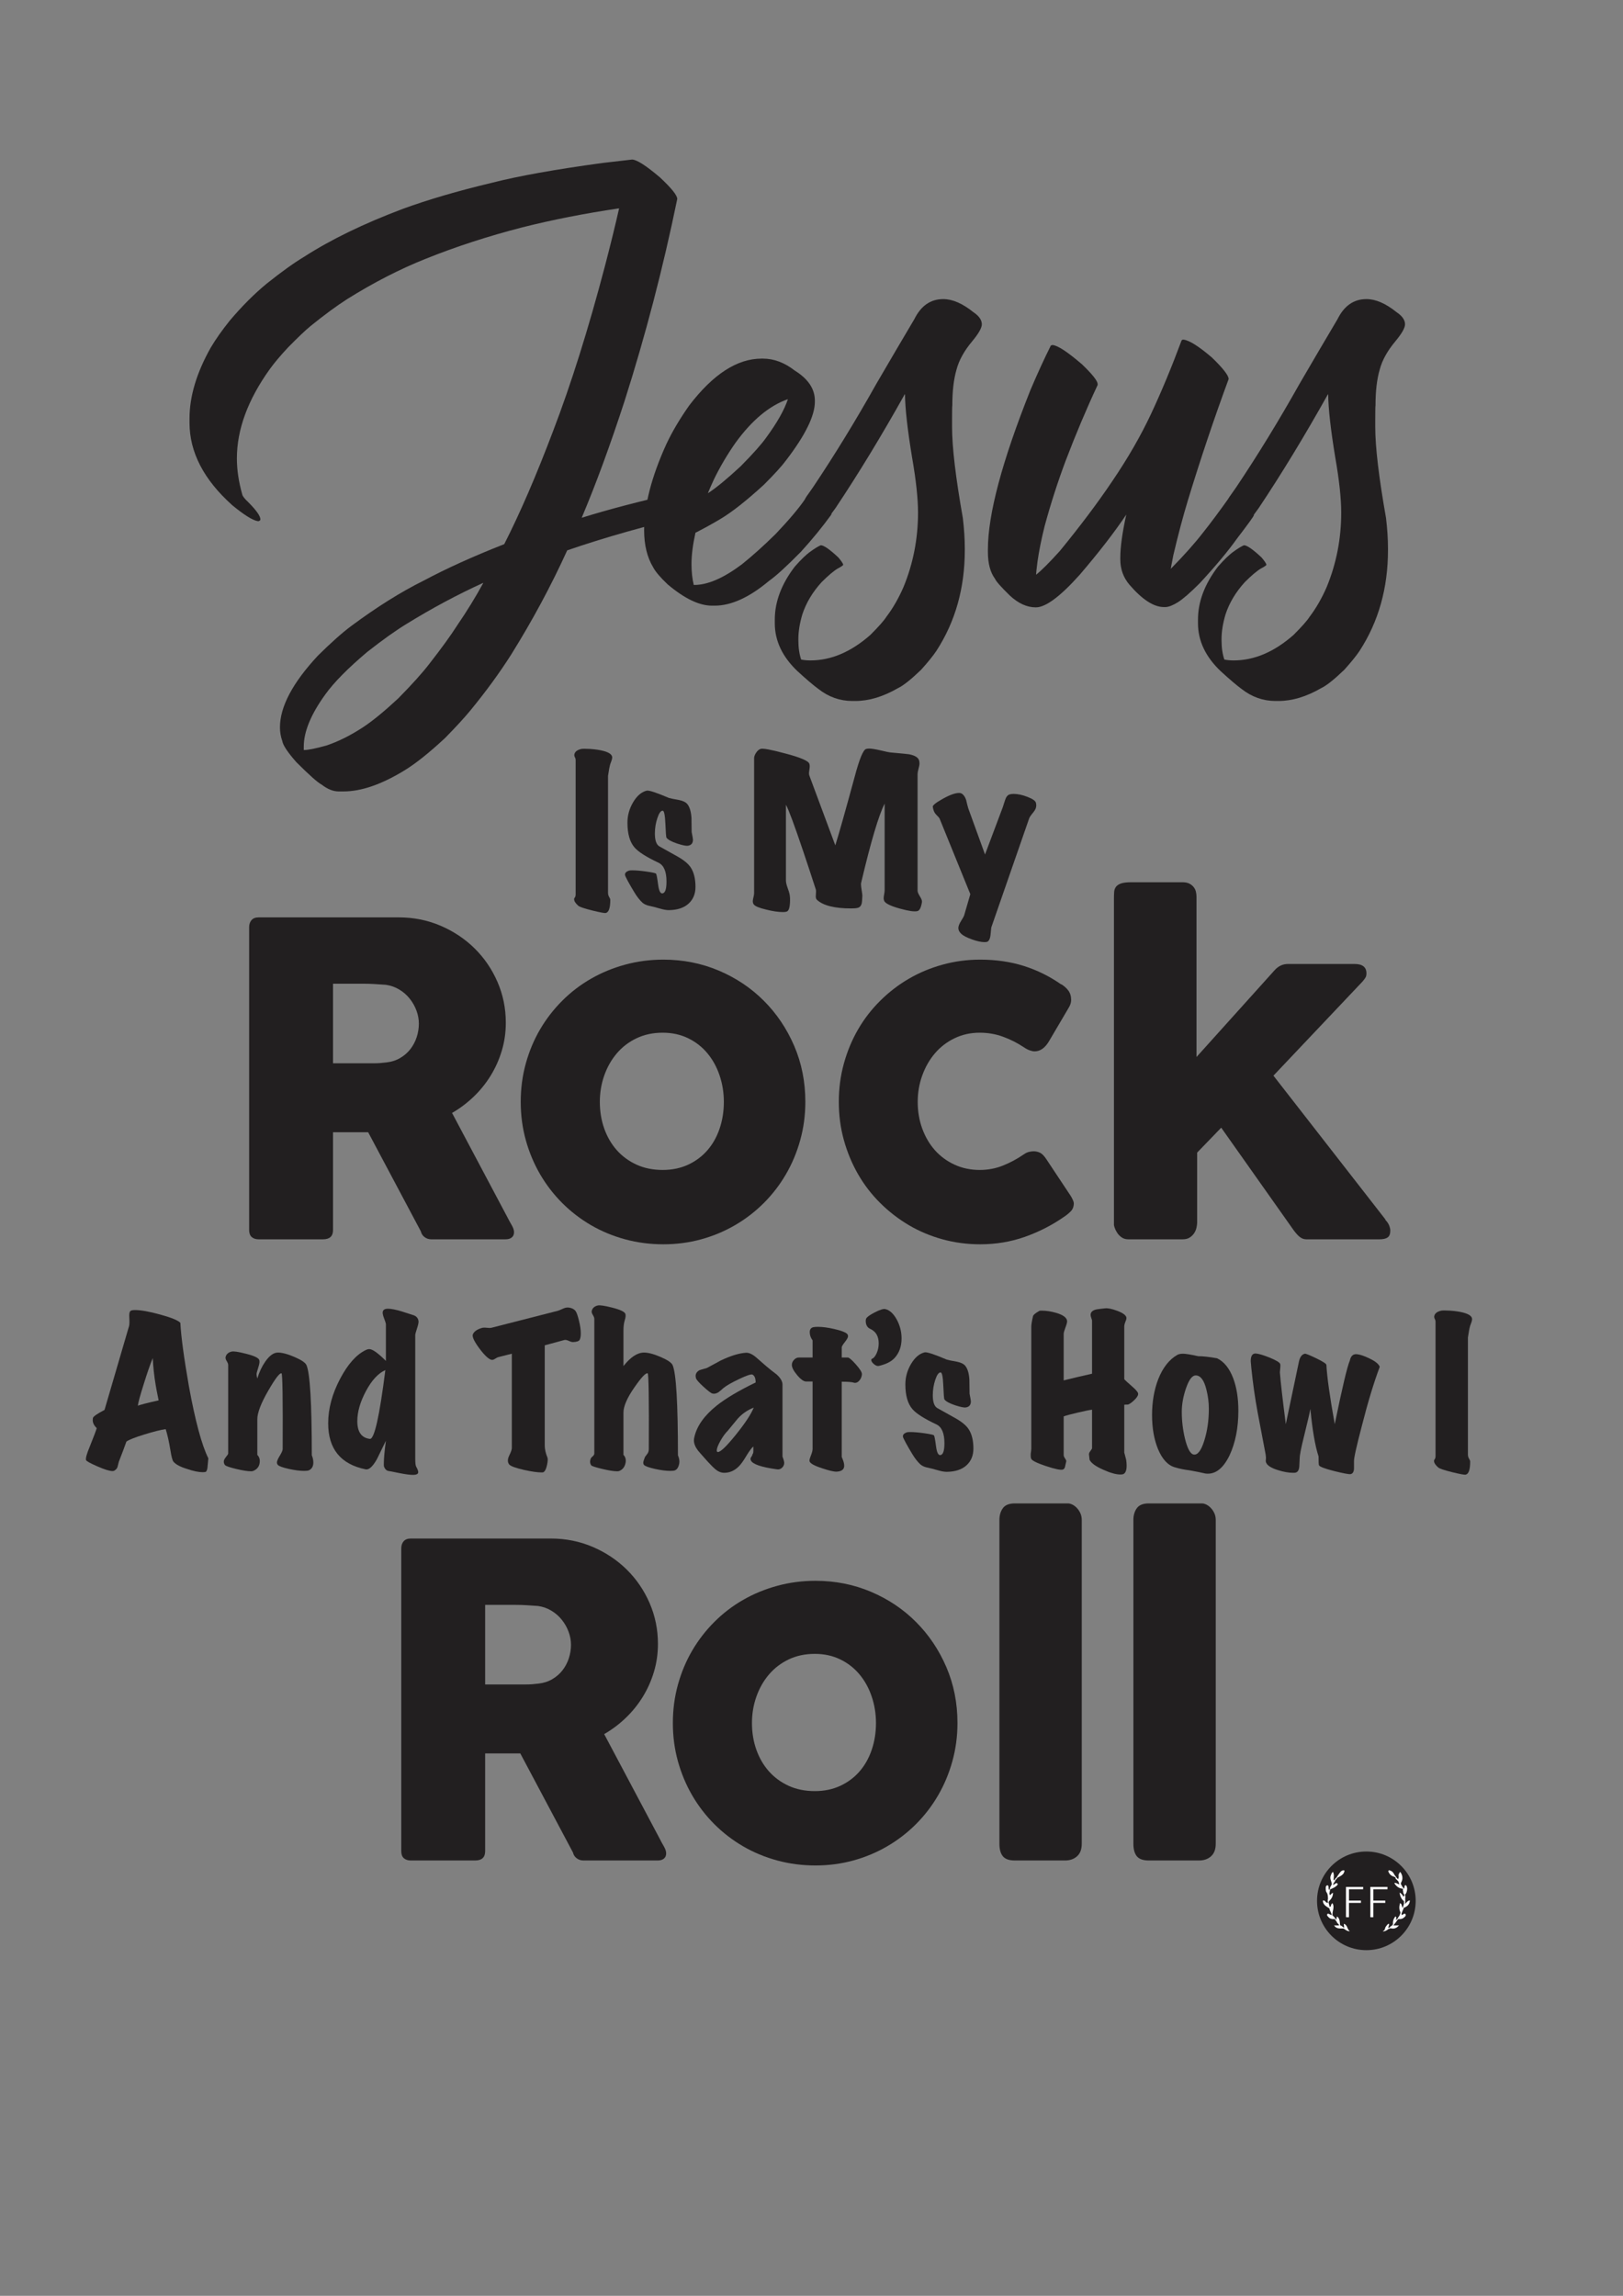 <?xml version="1.0" encoding="UTF-8"?>
<svg xmlns="http://www.w3.org/2000/svg" xmlns:xlink="http://www.w3.org/1999/xlink" width="595.276pt" height="841.89pt" viewBox="0 0 595.276 841.89" version="1.1">
<rect x="0" y="0" width="595.276" height="841.89" fill="#808080" stroke="none"/>
<defs>
<g>
<symbol overflow="visible" id="glyph0-0">
<path style="stroke:none;" d="M 10.406 0 L 10.406 -149.141 L 96.094 -149.141 L 96.094 0 Z M 15.594 -5.203 L 90.906 -5.203 L 90.906 -143.938 L 15.594 -143.938 Z M 33.797 -119.391 C 35.949 -121.336 37.961 -122.832 39.828 -123.875 C 43.504 -125.945 47.391 -126.984 51.484 -126.984 C 57.855 -126.984 62.988 -125.336 66.875 -122.047 C 70.758 -118.754 72.703 -114.332 72.703 -108.781 C 72.703 -105.383 71.902 -101.965 70.312 -98.531 C 68.719 -95.102 65.699 -90.617 61.266 -85.078 C 56.891 -79.523 53.449 -74.945 50.953 -71.344 C 48.461 -67.738 47.219 -64.305 47.219 -61.047 C 47.219 -58.41 48.051 -53.801 49.719 -47.219 L 46.391 -47.219 C 43.961 -53.945 42.75 -59.078 42.75 -62.609 C 42.75 -67.879 45.57 -75.438 51.219 -85.281 C 56.871 -95.121 59.703 -102.648 59.703 -107.859 C 59.703 -111.805 58.555 -114.922 56.266 -117.203 C 53.973 -119.492 50.816 -120.641 46.797 -120.641 C 44.16 -120.641 41.77 -120.051 39.625 -118.875 C 37.82 -117.832 35.879 -116.445 33.797 -114.719 Z M 40.453 -34.734 L 46.391 -40.766 C 47.148 -41.461 47.844 -41.812 48.469 -41.812 C 49.152 -41.812 49.914 -41.43 50.75 -40.672 L 56.578 -34.422 C 57.199 -33.66 57.516 -32.965 57.516 -32.344 C 57.516 -31.582 57.164 -30.82 56.469 -30.062 L 50.656 -23.609 C 49.676 -22.641 48.945 -22.156 48.469 -22.156 C 47.707 -22.156 47.012 -22.5 46.391 -23.188 L 40.047 -30.578 C 39.555 -31.199 39.312 -31.828 39.312 -32.453 C 39.312 -33.137 39.691 -33.898 40.453 -34.734 Z M 40.453 -34.734 "/>
</symbol>
<symbol overflow="visible" id="glyph0-1">
<path style="stroke:none;" d="M 162.344 -163.594 C 164.082 -163.531 167.484 -161.348 172.547 -157.047 C 176.773 -153.098 178.891 -150.461 178.891 -149.141 C 173.691 -123.836 167.242 -99.117 159.547 -74.984 C 154.273 -58.766 149.039 -44.512 143.844 -32.234 C 154.164 -35.43 165.742 -38.453 178.578 -41.297 C 180.242 -41.086 182.633 -39.316 185.75 -35.984 C 186.508 -35.086 186.891 -34.43 186.891 -34.016 C 186.891 -33.805 186.336 -33.629 185.234 -33.484 C 167.754 -29.398 152.184 -24.996 138.531 -20.281 C 132.633 -7.312 125.77 5.445 117.938 18 C 113.707 24.652 108.746 31.445 103.062 38.375 C 100.781 41.145 97.66 44.539 93.703 48.562 C 87.879 53.977 82.918 57.93 78.828 60.422 C 70.441 65.555 62.988 68.125 56.469 68.125 L 54.703 68.125 C 52.691 68.125 50.613 67.289 48.469 65.625 C 47.008 64.863 43.918 62.121 39.203 57.406 C 36.016 53.801 34.285 51.199 34.016 49.609 C 33.453 48.016 33.172 46.352 33.172 44.625 C 33.172 37.062 37.816 28.289 47.109 18.312 C 51.961 13.52 56.02 9.91 59.281 7.484 C 68.707 0.484 77.617 -5.094 86.016 -9.25 C 94.191 -13.621 104 -18.062 115.438 -22.562 C 121.195 -33.863 127.16 -47.664 133.328 -63.969 C 139.918 -81.152 146.266 -101.332 152.359 -124.5 C 154.441 -132.465 156.176 -139.535 157.562 -145.703 C 144.945 -143.836 133.121 -141.512 122.094 -138.734 C 109.477 -135.484 97.66 -131.637 86.641 -127.203 C 77.203 -123.453 67.598 -118.523 57.828 -112.422 C 53.941 -109.93 49.465 -106.637 44.406 -102.547 C 42.539 -101.023 39.77 -98.387 36.094 -94.641 C 33.312 -91.66 31.09 -89.023 29.438 -86.734 C 21.395 -75.504 17.375 -64.586 17.375 -53.984 C 17.375 -49.816 18.031 -45.41 19.344 -40.766 C 19.477 -40.141 20.207 -39.207 21.531 -37.969 C 24.508 -34.977 26 -32.863 26 -31.625 C 26 -31.344 25.789 -31.133 25.375 -31 L 24.969 -31 C 23.094 -31.34 20.004 -33.281 15.703 -36.812 C 5.234 -46.176 0 -56.266 0 -67.078 L 0 -68.641 C 0 -76.754 2.598 -85.422 7.797 -94.641 C 9.598 -97.691 11.922 -100.988 14.766 -104.531 C 19.273 -109.863 23.816 -114.406 28.391 -118.156 C 33.867 -122.52 38.41 -125.773 42.016 -127.922 C 51.793 -134.23 63.863 -140.094 78.219 -145.5 C 87.496 -148.895 98.383 -152.082 110.875 -155.062 C 120.645 -157.559 134.195 -159.988 151.531 -162.344 C 154.027 -162.621 157.633 -163.039 162.344 -163.594 Z M 41.906 51.688 C 41.906 52.027 41.906 52.445 41.906 52.938 L 42.016 52.938 C 43.543 52.938 46.285 52.383 50.234 51.281 C 54.598 49.82 59.102 47.566 63.75 44.516 C 67.215 42.223 71.484 38.723 76.547 34.016 C 81.605 28.879 85.391 24.68 87.891 21.422 C 92.387 15.672 95.852 10.887 98.281 7.078 C 101.746 2.016 104.906 -3.117 107.75 -8.328 L 107.641 -8.328 C 98.211 -4.023 88.887 0.969 79.672 6.656 C 75.785 9.008 70.961 12.441 65.203 16.953 C 58.066 22.98 52.934 28.18 49.812 32.547 C 44.539 39.824 41.906 46.207 41.906 51.688 Z M 41.906 51.688 "/>
</symbol>
<symbol overflow="visible" id="glyph0-2">
<path style="stroke:none;" d="M 41.703 -90.594 L 42.219 -90.594 C 46.246 -90.594 50.133 -89.133 53.875 -86.219 C 58.801 -83.164 61.266 -79.488 61.266 -75.188 L 61.266 -74.781 C 61.266 -69.645 57.758 -62.504 50.75 -53.359 C 49.227 -51.273 46.488 -48.258 42.531 -44.312 C 36.082 -38.414 30.742 -34.215 26.516 -31.719 C 23.609 -29.988 20.59 -28.324 17.469 -26.734 C 16.5 -22.359 16.016 -18.539 16.016 -15.281 C 16.016 -12.445 16.289 -9.883 16.844 -7.594 L 17.062 -7.594 C 21.977 -7.594 27.801 -10.125 34.531 -15.188 C 38.414 -18.301 42.539 -22.008 46.906 -26.312 C 51.832 -31.508 55.406 -35.738 57.625 -39 C 58.102 -39.832 58.516 -40.391 58.859 -40.672 L 59.172 -40.672 C 60.211 -40.672 62.297 -39.211 65.422 -36.297 C 66.668 -34.984 67.297 -34.117 67.297 -33.703 L 67.297 -33.391 C 64.035 -28.879 60.32 -24.336 56.156 -19.766 C 50.895 -14.422 46.977 -10.848 44.406 -9.047 C 37.195 -3.016 30.574 0 24.547 0 L 23.5 0 C 18.852 0 13.445 -2.598 7.281 -7.797 C 4.57 -10.367 2.801 -12.453 1.969 -14.047 C -0.246 -17.711 -1.359 -22.254 -1.359 -27.672 C -1.359 -36.754 1.348 -47.254 6.766 -59.172 C 8.91 -63.754 11.719 -68.504 15.188 -73.422 C 23.926 -84.867 32.766 -90.594 41.703 -90.594 Z M 22.047 -41.297 L 22.156 -41.297 C 25.207 -43.305 29.191 -46.598 34.109 -51.172 C 38.617 -55.742 41.707 -59.211 43.375 -61.578 C 47.395 -67.043 50.062 -71.758 51.375 -75.719 C 44.582 -73.352 38.168 -68.012 32.141 -59.703 C 29.086 -55.328 26.449 -50.852 24.234 -46.281 C 23.398 -44.477 22.668 -42.816 22.047 -41.297 Z M 22.047 -41.297 "/>
</symbol>
<symbol overflow="visible" id="glyph0-3">
<path style="stroke:none;" d="M 50.438 -112.422 C 53.832 -112.422 57.508 -110.824 61.469 -107.641 C 63.551 -106.254 64.594 -104.762 64.594 -103.172 C 64.594 -101.859 63.41 -99.777 61.047 -96.938 C 58.141 -93.469 56.23 -90.035 55.328 -86.641 C 54.285 -83.098 53.766 -78.691 53.766 -73.422 C 53.703 -73.148 53.672 -71.418 53.672 -68.234 L 53.672 -65.516 C 53.672 -58.172 54.988 -47.043 57.625 -32.141 C 58.102 -28.117 58.344 -24.41 58.344 -21.016 L 58.344 -20.391 C 58.344 -6.453 54.879 5.852 47.953 16.531 C 46.766 18.332 44.887 20.656 42.328 23.5 C 38.586 27.102 35.742 29.359 33.797 30.266 C 28.391 33.387 23.191 34.953 18.203 34.953 L 17.062 34.953 C 12.551 34.953 8.426 33.492 4.688 30.578 C 2.875 29.254 0.305 27.07 -3.016 24.031 C -8.566 18.758 -11.344 12.898 -11.344 6.453 L -11.344 5.094 C -11.344 -1.426 -8.914 -7.875 -4.062 -14.25 C -1.77 -16.883 0.172 -18.754 1.766 -19.859 C 3.293 -20.973 4.547 -21.738 5.516 -22.156 C 6.617 -22.156 8.766 -20.664 11.953 -17.688 C 13.137 -16.289 13.734 -15.387 13.734 -14.984 C 13.734 -14.773 13.07 -14.32 11.75 -13.625 C 10.227 -12.719 8.254 -11.051 5.828 -8.625 C 2.492 -4.957 0.133 -1.008 -1.25 3.219 C -2.215 6.477 -2.703 9.492 -2.703 12.266 L -2.703 12.578 C -2.703 15.418 -2.355 17.816 -1.672 19.766 C -0.629 19.973 0.516 20.078 1.766 20.078 C 9.324 20.078 16.645 16.957 23.719 10.719 C 26.77 7.664 28.707 5.477 29.531 4.156 C 31.957 0.969 34.07 -2.703 35.875 -6.859 C 39.414 -15.461 41.188 -24.547 41.188 -34.109 C 41.188 -39.305 40.457 -46.066 39 -54.391 C 37.332 -64.512 36.465 -72.211 36.406 -77.484 L 36.297 -77.484 C 27.766 -62.234 19.305 -48.332 10.922 -35.781 C 9.117 -33.281 8.18 -32.031 8.109 -32.031 C 8.047 -31.957 7.941 -31.922 7.797 -31.922 C 5.992 -32.199 3.707 -33.867 0.938 -36.922 C 0.176 -37.887 -0.203 -38.582 -0.203 -39 L -0.203 -39.109 C -0.203 -39.316 0.766 -40.77 2.703 -43.469 C 10.605 -55.258 18.336 -67.879 25.891 -81.328 C 31.023 -90.137 35.672 -98.047 39.828 -105.047 C 42.254 -109.961 45.789 -112.422 50.438 -112.422 Z M 50.438 -112.422 "/>
</symbol>
<symbol overflow="visible" id="glyph0-4">
<path style="stroke:none;" d="M 69.156 -97.562 C 71.309 -97.281 74.781 -95.09 79.562 -91 C 83.652 -87.051 85.703 -84.414 85.703 -83.094 C 80.359 -68.602 75.363 -53.73 70.719 -38.484 C 68.914 -32.516 67.148 -25.855 65.422 -18.516 C 64.797 -15.328 64.484 -13.66 64.484 -13.516 C 69.336 -18.441 73.289 -22.879 76.344 -26.828 C 79.113 -30.293 82.441 -34.77 86.328 -40.25 L 86.641 -40.25 C 88.648 -39.832 91.211 -37.855 94.328 -34.328 C 94.742 -33.703 94.953 -33.316 94.953 -33.172 C 94.953 -32.828 92.902 -29.988 88.812 -24.656 C 85.562 -20.07 80.988 -14.59 75.094 -8.219 C 71.625 -4.75 68.949 -2.426 67.078 -1.25 C 65.273 -0.133 63.785 0.453 62.609 0.516 L 61.984 0.516 C 58.242 0.516 54.012 -2.223 49.297 -7.703 C 47.078 -10.336 45.969 -13.422 45.969 -16.953 L 45.969 -17.578 C 45.969 -21.461 46.695 -26.734 48.156 -33.391 C 43.789 -26.867 38.102 -19.52 31.094 -11.344 C 23.957 -3.363 18.586 0.625 14.984 0.625 C 11.723 0.625 8.527 -0.832 5.406 -3.75 C 2.219 -6.863 0.414 -8.906 0 -9.875 C -1.727 -12.238 -2.594 -15.5 -2.594 -19.656 L -2.594 -20.594 C -2.594 -33.488 2.602 -52.973 13 -79.047 C 15.559 -85.074 18.055 -90.52 20.484 -95.375 C 20.762 -95.508 20.973 -95.578 21.109 -95.578 C 22.98 -95.441 26.586 -93.082 31.922 -88.5 C 35.742 -84.832 37.656 -82.41 37.656 -81.234 L 37.656 -80.922 C 33.562 -72.18 29.637 -62.887 25.891 -53.047 C 22.984 -45.273 20.418 -37.301 18.203 -29.125 C 17.023 -24.406 16.152 -20.07 15.594 -16.125 C 15.25 -13.414 15.078 -11.82 15.078 -11.344 C 17.086 -12.934 20 -15.848 23.812 -20.078 C 31.301 -29.223 37.68 -37.711 42.953 -45.547 C 48.711 -54.012 53.5 -62.32 57.312 -70.469 C 61.121 -78.613 64.832 -87.539 68.438 -97.25 C 68.57 -97.457 68.812 -97.562 69.156 -97.562 Z M 69.156 -97.562 "/>
</symbol>
<symbol overflow="visible" id="glyph1-0">
<path style="stroke:none;" d="M 4.406 0 L 4.406 -55.906 L 30.609 -55.906 L 30.609 0 Z M 8.734 -4.406 L 26.203 -4.406 L 26.203 -51.562 L 8.734 -51.562 Z M 8.734 -4.406 "/>
</symbol>
<symbol overflow="visible" id="glyph1-1">
<path style="stroke:none;" d="M 15.719 -53.875 C 15.719 -53.551 15.613 -53.105 15.406 -52.547 C 15.195 -51.984 15.066 -51.633 15.016 -51.5 C 14.742 -50.562 14.465 -49.117 14.188 -47.172 L 14.188 -4.266 C 14.188 -3.703 14.32 -3.195 14.594 -2.75 C 14.871 -2.312 15.016 -1.949 15.016 -1.672 C 15.016 1.305 14.457 2.91 13.344 3.141 C 12.926 3.23 11.293 2.93 8.453 2.234 C 5.473 1.492 3.746 0.91 3.281 0.484 C 2.258 -0.398 1.75 -1.211 1.75 -1.953 C 1.75 -2.137 1.844 -2.348 2.031 -2.578 C 2.215 -2.816 2.312 -3.211 2.312 -3.766 L 2.312 -53.031 C 2.312 -53.309 2.227 -53.602 2.062 -53.906 C 1.895 -54.207 1.812 -54.5 1.812 -54.781 C 1.902 -55.895 2.77 -56.641 4.406 -57.016 C 4.914 -57.105 5.984 -57.105 7.609 -57.016 C 9.617 -56.879 11.297 -56.621 12.641 -56.25 C 14.691 -55.688 15.719 -54.895 15.719 -53.875 Z M 15.719 -53.875 "/>
</symbol>
<symbol overflow="visible" id="glyph1-2">
<path style="stroke:none;" d="M 27.188 -6.422 C 27.188 -3.859 26.332 -1.805 24.625 -0.266 C 22.926 1.262 20.539 2.051 17.469 2.094 C 16.719 2.094 15.898 1.977 15.016 1.75 C 13.43 1.332 12.59 1.098 12.5 1.047 C 11.664 0.859 10.816 0.66 9.953 0.453 C 9.098 0.242 8.363 -0.113 7.75 -0.625 C 6.727 -1.559 5.727 -2.844 4.75 -4.469 C 3.957 -5.77 3.184 -7.098 2.438 -8.453 C 1.695 -9.805 1.328 -10.625 1.328 -10.906 C 1.328 -11.551 1.789 -12.039 2.719 -12.375 C 2.957 -12.457 3.379 -12.5 3.984 -12.5 C 5.379 -12.5 7.133 -12.348 9.25 -12.047 C 11.371 -11.742 12.531 -11.488 12.719 -11.281 C 12.902 -11.07 13.16 -9.73 13.484 -7.266 C 13.762 -5.117 14.254 -4.047 14.953 -4.047 C 16.023 -4.047 16.562 -5.492 16.562 -8.391 C 16.562 -12.066 15.582 -14.367 13.625 -15.297 C 9.156 -17.398 6.223 -19.266 4.828 -20.891 C 3.098 -22.887 2.234 -25.914 2.234 -29.969 C 2.234 -32.621 2.93 -35.129 4.328 -37.484 C 5.723 -39.836 7.379 -41.25 9.297 -41.719 C 10.129 -41.902 12.832 -41.02 17.406 -39.062 C 17.82 -38.914 19.055 -38.66 21.109 -38.297 C 22.543 -38.016 23.566 -37.523 24.172 -36.828 C 25.055 -35.754 25.57 -34.051 25.719 -31.719 C 25.758 -30 25.781 -28.273 25.781 -26.547 C 26.102 -24.961 26.266 -24.027 26.266 -23.75 C 26.266 -22.445 25.637 -21.699 24.391 -21.516 C 23.734 -21.422 22.449 -21.68 20.547 -22.297 C 18.453 -22.992 17.121 -23.711 16.562 -24.453 C 16.414 -24.637 16.273 -26.391 16.141 -29.703 C 16.004 -32.816 15.676 -34.375 15.156 -34.375 C 14.457 -34.375 13.805 -33.461 13.203 -31.641 C 12.598 -29.828 12.297 -27.945 12.297 -26 C 12.297 -23.531 12.832 -21.965 13.906 -21.312 C 16.184 -20.051 18.457 -18.777 20.719 -17.5 C 22.977 -16.219 24.551 -14.902 25.438 -13.562 C 26.602 -11.789 27.188 -9.41 27.188 -6.422 Z M 27.188 -6.422 "/>
</symbol>
<symbol overflow="visible" id="glyph1-3">
<path style="stroke:none;" d=""/>
</symbol>
<symbol overflow="visible" id="glyph1-4">
<path style="stroke:none;" d="M 64.141 -0.844 C 63.816 1.164 63.258 2.266 62.469 2.453 C 61.352 2.723 59.211 2.414 56.047 1.531 C 52.691 0.602 50.777 -0.32 50.312 -1.25 C 50.164 -1.582 50.094 -1.938 50.094 -2.312 C 50.094 -2.582 50.148 -3.031 50.266 -3.656 C 50.387 -4.289 50.453 -4.816 50.453 -5.234 L 50.453 -36.969 C 48.266 -32.676 45.398 -23.027 41.859 -8.031 C 41.805 -7.844 41.781 -7.633 41.781 -7.406 C 41.781 -6.938 41.863 -6.191 42.031 -5.172 C 42.195 -4.148 42.281 -3.496 42.281 -3.219 C 42.227 -1.77 42.152 -0.836 42.062 -0.422 C 41.832 0.512 41.34 1.07 40.594 1.25 C 40.133 1.395 39.32 1.469 38.156 1.469 C 32.094 1.469 27.918 0.418 25.641 -1.672 C 25.266 -2.004 25.125 -2.586 25.219 -3.422 C 25.309 -4.449 25.309 -5.129 25.219 -5.453 C 23.5 -10.762 21.961 -15.422 20.609 -19.422 C 17.348 -29.105 15.227 -34.816 14.25 -36.547 L 14.25 -8.734 C 14.25 -8.129 14.438 -7.289 14.812 -6.219 C 15.277 -4.914 15.535 -4.098 15.578 -3.766 C 15.762 -2.836 15.809 -1.723 15.719 -0.422 C 15.625 1.16 15.301 2.141 14.75 2.516 C 14.469 2.699 13.93 2.797 13.141 2.797 C 11.41 2.797 9.355 2.492 6.984 1.891 C 4.422 1.285 2.91 0.652 2.453 0 C 2.211 -0.32 2.094 -0.719 2.094 -1.188 C 2.094 -1.465 2.172 -1.93 2.328 -2.578 C 2.492 -3.23 2.578 -3.75 2.578 -4.125 L 2.578 -53.656 C 2.578 -54.215 2.812 -54.859 3.281 -55.578 C 3.746 -56.305 4.285 -56.785 4.891 -57.016 C 5.68 -57.336 8.734 -56.777 14.047 -55.344 C 19.586 -53.895 22.52 -52.633 22.844 -51.562 C 22.988 -51.145 23.012 -50.586 22.922 -49.891 C 22.773 -48.91 22.703 -48.324 22.703 -48.141 C 22.703 -47.723 22.773 -47.352 22.922 -47.031 L 32.359 -21.656 C 33.66 -25.801 36.035 -34.211 39.484 -46.891 C 41.199 -53.355 42.598 -56.734 43.672 -57.016 C 43.992 -57.105 44.367 -57.156 44.797 -57.156 C 45.586 -57.156 46.91 -56.945 48.766 -56.531 C 50.816 -56.02 52.238 -55.738 53.031 -55.688 C 56.715 -55.363 58.836 -55.152 59.391 -55.062 C 61.574 -54.645 62.812 -53.871 63.094 -52.75 C 63.184 -52.426 63.234 -52.074 63.234 -51.703 C 63.234 -51.242 63.113 -50.582 62.875 -49.719 C 62.645 -48.852 62.531 -48.211 62.531 -47.797 L 62.531 -5.031 C 62.531 -4.562 62.82 -3.855 63.406 -2.922 C 63.988 -1.992 64.23 -1.301 64.141 -0.844 Z M 64.141 -0.844 "/>
</symbol>
<symbol overflow="visible" id="glyph1-5">
<path style="stroke:none;" d="M 38.297 -37.312 C 38.387 -36.938 38.438 -36.586 38.438 -36.266 C 38.438 -35.473 38.086 -34.652 37.391 -33.812 C 36.504 -32.75 35.988 -32.004 35.844 -31.578 L 21.938 8.453 C 21.844 9.387 21.746 10.32 21.656 11.25 C 21.469 12.738 21.004 13.578 20.266 13.766 C 20.035 13.805 19.777 13.828 19.5 13.828 C 18.238 13.828 16.676 13.488 14.812 12.812 C 12.945 12.145 11.652 11.473 10.938 10.797 C 10.219 10.117 9.859 9.41 9.859 8.672 C 9.859 8.016 10.18 7.16 10.828 6.109 C 11.48 5.066 11.859 4.402 11.953 4.125 L 14.25 -3.766 L 2.938 -31.578 C 2.844 -31.762 2.418 -32.234 1.672 -32.984 C 1.066 -33.586 0.668 -34.52 0.484 -35.781 C 0.391 -36.332 1.613 -37.316 4.156 -38.734 C 6.695 -40.16 8.688 -40.875 10.125 -40.875 C 10.496 -40.875 10.805 -40.805 11.047 -40.672 C 11.785 -40.242 12.344 -39.449 12.719 -38.297 C 12.945 -37.266 13.203 -36.258 13.484 -35.281 L 19.641 -18.312 L 26.203 -35.781 C 26.48 -36.707 26.785 -37.633 27.109 -38.562 C 27.43 -39.496 27.922 -40.082 28.578 -40.312 C 28.992 -40.457 29.504 -40.531 30.109 -40.531 C 31.648 -40.531 33.352 -40.164 35.219 -39.438 C 37.082 -38.719 38.109 -38.008 38.297 -37.312 Z M 38.297 -37.312 "/>
</symbol>
<symbol overflow="visible" id="glyph1-6">
<path style="stroke:none;" d="M 45.203 -2.859 C 45.16 -2.441 45.066 -1.441 44.922 0.141 C 44.879 0.973 44.695 1.602 44.375 2.031 C 44.133 2.164 43.738 2.234 43.188 2.234 C 41.645 2.234 39.73 1.836 37.453 1.047 C 34.984 0.305 33.305 -0.578 32.422 -1.609 C 32.047 -2.023 31.668 -3.422 31.297 -5.797 C 30.785 -8.918 30.207 -11.508 29.562 -13.562 C 27.789 -13.32 25.199 -12.676 21.797 -11.625 C 18.398 -10.582 16.184 -9.711 15.156 -9.016 C 14.457 -7.016 13.527 -4.543 12.375 -1.609 C 12.227 -0.953 12.07 -0.332 11.906 0.25 C 11.75 0.832 11.34 1.305 10.688 1.672 C 10.551 1.762 10.34 1.812 10.062 1.812 C 8.945 1.812 7.07 1.227 4.438 0.062 C 1.801 -1.09 0.434 -1.859 0.344 -2.234 C 0.156 -2.887 0.598 -4.5 1.672 -7.062 C 3.16 -10.777 4.023 -13.062 4.266 -13.906 C 3.285 -14.883 2.797 -15.863 2.797 -16.844 C 2.797 -17.07 2.816 -17.328 2.859 -17.609 C 2.949 -18.168 4.375 -19.172 7.125 -20.609 L 16.141 -51.422 C 16.273 -51.98 16.301 -53.008 16.219 -54.5 C 16.125 -55.758 16.258 -56.551 16.625 -56.875 C 16.863 -57.113 17.426 -57.234 18.312 -57.234 C 20.496 -57.234 23.617 -56.668 27.672 -55.547 C 31.723 -54.43 34.145 -53.43 34.938 -52.547 C 35.215 -47.379 36.266 -39.621 38.078 -29.281 C 40.41 -16.508 42.785 -7.699 45.203 -2.859 Z M 26.969 -24.109 C 26.363 -27.043 25.992 -28.977 25.859 -29.906 C 25.336 -33.027 24.988 -36.27 24.812 -39.625 C 23.875 -37.332 22.773 -34.16 21.516 -30.109 C 20.172 -25.867 19.449 -23.215 19.359 -22.156 C 20.242 -22.52 22.781 -23.172 26.969 -24.109 Z M 26.969 -24.109 "/>
</symbol>
<symbol overflow="visible" id="glyph1-7">
<path style="stroke:none;" d="M 32.984 -3.984 C 33.355 -3.098 33.547 -2.211 33.547 -1.328 C 33.547 0.066 33.008 1.02 31.938 1.531 C 31.602 1.676 31.02 1.75 30.188 1.75 C 28.602 1.75 26.711 1.504 24.516 1.016 C 22.328 0.523 21.004 0.043 20.547 -0.422 C 20.305 -0.699 20.188 -1.004 20.188 -1.328 C 20.188 -1.836 20.535 -2.66 21.234 -3.797 C 21.941 -4.941 22.297 -5.77 22.297 -6.281 C 22.387 -24.633 22.246 -33.883 21.875 -34.031 C 21.219 -34.258 19.605 -32.16 17.047 -27.734 C 14.348 -23.078 13 -19.559 13 -17.188 L 13 -4.125 C 13.602 -3.52 13.906 -2.773 13.906 -1.891 C 13.906 -0.117 13.113 1.094 11.531 1.75 C 11.344 1.84 11.059 1.891 10.688 1.891 C 9.426 1.891 7.582 1.598 5.156 1.016 C 2.738 0.43 1.387 -0.047 1.109 -0.422 C 0.836 -0.793 0.703 -1.211 0.703 -1.672 C 0.703 -2.137 0.969 -2.695 1.5 -3.344 C 2.039 -3.996 2.312 -4.422 2.312 -4.609 L 2.312 -37.109 C 2.312 -37.473 2.121 -37.957 1.75 -38.562 C 1.375 -39.176 1.254 -39.691 1.391 -40.109 C 1.668 -41.086 2.395 -41.719 3.562 -42 C 4.309 -42.184 6.055 -41.926 8.797 -41.219 C 11.785 -40.477 13.422 -39.711 13.703 -38.922 C 13.879 -38.41 13.805 -37.637 13.484 -36.609 C 12.973 -34.984 12.719 -34.051 12.719 -33.812 C 12.719 -33.301 12.812 -32.742 13 -32.141 C 13.695 -34.473 14.676 -36.547 15.938 -38.359 C 17.465 -40.543 19.004 -41.641 20.547 -41.641 C 22.129 -41.641 24.176 -41.09 26.688 -40 C 29.207 -38.906 30.656 -37.914 31.031 -37.031 C 32.332 -34.051 32.984 -23.035 32.984 -3.984 Z M 32.984 -3.984 "/>
</symbol>
<symbol overflow="visible" id="glyph1-8">
<path style="stroke:none;" d="M 34.594 -53.25 C 34.684 -52.781 34.508 -51.867 34.062 -50.516 C 33.625 -49.172 33.406 -48.402 33.406 -48.219 L 33.406 -2.656 C 33.406 -1.113 33.52 -0.16 33.75 0.203 C 34.445 1.418 34.652 2.238 34.375 2.656 C 34.145 3.027 33.539 3.219 32.562 3.219 C 31.488 3.219 29.855 3.004 27.672 2.578 C 25.203 2.066 23.895 1.812 23.75 1.812 C 22.914 1.719 22.309 1.16 21.938 0.141 C 21.895 0.047 21.875 -0.254 21.875 -0.766 C 21.875 -2.68 22.129 -5.523 22.641 -9.297 C 21.523 -7.055 20.43 -4.816 19.359 -2.578 C 17.816 0.16 16.441 1.414 15.234 1.188 C 6.055 -0.676 1.469 -6.312 1.469 -15.719 C 1.469 -21.07 2.938 -26.523 5.875 -32.078 C 8.707 -37.43 11.828 -40.922 15.234 -42.547 C 15.699 -42.785 16.145 -42.906 16.562 -42.906 C 17.727 -42.906 19.754 -41.461 22.641 -38.578 L 22.641 -52.125 C 22.586 -52.496 22.371 -53.16 22 -54.109 C 21.633 -55.066 21.453 -55.781 21.453 -56.25 C 21.453 -57.227 22.102 -57.719 23.406 -57.719 C 24.57 -57.719 26.25 -57.387 28.438 -56.734 C 29.832 -56.273 31.207 -55.832 32.562 -55.406 C 33.727 -55.082 34.406 -54.363 34.594 -53.25 Z M 22.438 -35.219 C 19.82 -34.051 17.449 -31.488 15.328 -27.531 C 13.211 -23.57 12.156 -19.887 12.156 -16.484 C 12.156 -12.523 13.691 -10.355 16.766 -9.984 C 18.398 -9.805 20.289 -18.219 22.438 -35.219 Z M 22.438 -35.219 "/>
</symbol>
<symbol overflow="visible" id="glyph1-9">
<path style="stroke:none;" d="M 36.75 -45.484 C 36.375 -45.484 35.855 -45.633 35.203 -45.938 C 34.555 -46.238 34.023 -46.34 33.609 -46.25 L 26.406 -44.297 L 26.406 -7.547 C 26.406 -6.191 26.734 -4.723 27.391 -3.141 C 27.574 -2.68 27.527 -1.793 27.25 -0.484 C 26.969 0.949 26.523 1.859 25.922 2.234 C 25.828 2.285 25.59 2.312 25.219 2.312 C 23.688 2.312 21.543 2.004 18.797 1.391 C 15.723 0.691 13.902 0.02 13.344 -0.625 C 12.695 -1.465 12.723 -2.586 13.422 -3.984 C 14.023 -5.191 14.328 -6.078 14.328 -6.641 L 14.328 -41.219 L 9.359 -39.969 C 9.129 -39.926 8.742 -39.727 8.203 -39.375 C 7.672 -39.02 7.215 -38.891 6.844 -38.984 C 5.77 -39.262 4.301 -40.648 2.438 -43.141 C 0.582 -45.637 -0.227 -47.332 0 -48.219 C 0.371 -49.289 1.469 -50.102 3.281 -50.656 C 3.746 -50.801 4.352 -50.824 5.094 -50.734 C 5.84 -50.641 6.426 -50.641 6.844 -50.734 L 31.172 -56.953 C 31.398 -56.992 32.07 -57.27 33.188 -57.781 C 33.934 -58.113 34.613 -58.23 35.219 -58.141 C 36.52 -57.953 37.406 -57.434 37.875 -56.594 C 38.195 -56.039 38.547 -54.992 38.922 -53.453 C 39.387 -51.641 39.625 -50.055 39.625 -48.703 C 39.625 -47.68 39.492 -46.898 39.234 -46.359 C 38.973 -45.828 38.145 -45.535 36.75 -45.484 Z M 36.75 -45.484 "/>
</symbol>
<symbol overflow="visible" id="glyph1-10">
<path style="stroke:none;" d="M 33.469 -1.047 C 33.238 0.305 32.727 1.164 31.938 1.531 C 31.602 1.676 31.02 1.75 30.188 1.75 C 28.602 1.75 26.711 1.504 24.516 1.016 C 22.328 0.523 21.004 0.043 20.547 -0.422 C 20.359 -0.648 20.266 -0.926 20.266 -1.25 C 20.266 -1.621 20.473 -2.328 20.891 -3.359 C 21.168 -3.723 21.473 -4.125 21.797 -4.562 C 22.129 -5.008 22.297 -5.582 22.297 -6.281 C 22.387 -24.633 22.246 -33.883 21.875 -34.031 C 21.176 -34.258 19.566 -32.555 17.047 -28.922 C 14.348 -25.055 13 -21.961 13 -19.641 L 13 -4.125 C 13.738 -3.375 13.992 -2.395 13.766 -1.188 C 13.484 0.258 12.738 1.238 11.531 1.75 C 11.344 1.84 11.059 1.891 10.688 1.891 C 9.426 1.891 7.582 1.598 5.156 1.016 C 2.738 0.43 1.414 0 1.188 -0.281 C 0.676 -1.02 0.629 -1.879 1.047 -2.859 C 1.098 -3.004 1.32 -3.25 1.719 -3.594 C 2.113 -3.945 2.312 -4.285 2.312 -4.609 L 2.312 -54.016 C 2.312 -54.387 2.121 -54.879 1.75 -55.484 C 1.375 -56.086 1.254 -56.598 1.391 -57.016 C 1.668 -57.992 2.395 -58.625 3.562 -58.906 C 4.309 -59.09 6.055 -58.836 8.797 -58.141 C 11.785 -57.391 13.422 -56.617 13.703 -55.828 C 13.879 -55.316 13.805 -54.543 13.484 -53.516 C 13.16 -52.492 13 -51.238 13 -49.75 L 13 -36.688 C 15.602 -39.988 18.117 -41.641 20.547 -41.641 C 22.129 -41.641 24.176 -41.09 26.688 -40 C 29.207 -38.906 30.656 -37.914 31.031 -37.031 C 32.332 -34.051 32.984 -23.035 32.984 -3.984 C 33.449 -2.867 33.613 -1.887 33.469 -1.047 Z M 33.469 -1.047 "/>
</symbol>
<symbol overflow="visible" id="glyph1-11">
<path style="stroke:none;" d="M 33.953 -1.047 C 33.91 -0.391 33.633 0.164 33.125 0.625 C 32.613 1.09 32.027 1.277 31.375 1.188 C 25.594 0.395 22.379 -0.695 21.734 -2.094 C 21.641 -2.277 21.594 -2.469 21.594 -2.656 C 21.594 -2.883 21.695 -3.141 21.906 -3.422 C 22.113 -3.699 22.238 -3.945 22.281 -4.156 C 22.332 -4.363 22.426 -4.562 22.562 -4.75 C 22.652 -5.121 22.68 -5.941 22.641 -7.203 C 22.078 -6.773 21.238 -5.652 20.125 -3.844 C 18.957 -1.844 17.93 -0.445 17.047 0.344 C 15.555 1.746 13.855 2.453 11.953 2.453 C 10.828 2.453 9.73 2.008 8.672 1.125 C 8.148 0.695 7.238 -0.211 5.938 -1.609 C 3.695 -4.117 2.488 -5.492 2.312 -5.734 C 1.332 -7.035 0.844 -8.27 0.844 -9.438 C 0.844 -9.801 0.891 -10.172 0.984 -10.547 C 1.867 -14.648 4.613 -18.539 9.219 -22.219 C 12.57 -24.871 17.328 -27.691 23.484 -30.672 C 23.484 -32.16 23.105 -33.117 22.359 -33.547 C 21.891 -33.816 20.258 -33.285 17.469 -31.953 C 14.676 -30.629 12.715 -29.504 11.594 -28.578 C 11.227 -28.203 10.621 -27.691 9.781 -27.047 C 8.988 -26.578 8.262 -26.438 7.609 -26.625 C 7.098 -26.758 6.004 -27.594 4.328 -29.125 C 2.648 -30.664 1.742 -31.695 1.609 -32.219 C 1.234 -33.465 1.629 -34.441 2.797 -35.141 C 2.836 -35.191 3.77 -35.473 5.594 -35.984 C 7.309 -36.918 9.035 -37.852 10.766 -38.781 C 14.398 -40.496 17.473 -41.43 19.984 -41.578 C 21.055 -41.617 22.27 -41.059 23.625 -39.906 C 24.832 -38.832 26.051 -37.77 27.281 -36.719 C 28.52 -35.664 29.789 -34.652 31.094 -33.688 C 32.582 -32.375 33.328 -31.113 33.328 -29.906 L 33.328 -3.5 C 33.793 -2.281 34.004 -1.461 33.953 -1.047 Z M 22.781 -21.453 C 20.5 -20.566 18.539 -19.215 16.906 -17.406 C 15.695 -15.906 14.488 -14.434 13.281 -13 C 12.301 -12.02 11.379 -10.746 10.516 -9.188 C 9.648 -7.625 9.219 -6.473 9.219 -5.734 C 9.219 -5.359 9.359 -5.172 9.641 -5.172 C 10.617 -5.172 12.805 -7.273 16.203 -11.484 C 19.605 -15.699 21.801 -19.023 22.781 -21.453 Z M 22.781 -21.453 "/>
</symbol>
<symbol overflow="visible" id="glyph1-12">
<path style="stroke:none;" d="M 26.828 -33.75 C 26.785 -32.906 26.504 -32.152 25.984 -31.5 C 25.473 -30.852 24.914 -30.531 24.312 -30.531 C 24.125 -30.531 23.961 -30.555 23.828 -30.609 C 23.172 -30.836 21.699 -30.953 19.422 -30.953 L 19.422 -3.359 C 19.422 -3.398 19.57 -3.023 19.875 -2.234 C 20.176 -1.441 20.328 -0.742 20.328 -0.141 C 20.328 1.211 19.395 1.938 17.531 2.031 C 16.562 2.07 14.77 1.648 12.156 0.766 C 9.312 -0.16 7.793 -1.02 7.609 -1.812 C 7.523 -2.145 7.691 -2.832 8.109 -3.875 C 8.523 -4.926 8.734 -5.727 8.734 -6.281 L 8.734 -31.031 L 6.359 -31.031 C 5.473 -31.031 4.379 -31.805 3.078 -33.359 C 1.773 -34.918 1.125 -36.172 1.125 -37.109 C 1.125 -37.805 1.391 -38.43 1.922 -38.984 C 2.449 -39.543 3.047 -39.828 3.703 -39.828 L 8.734 -39.828 L 8.734 -46.125 C 8.035 -47.051 7.688 -48.051 7.688 -49.125 C 7.688 -50.102 8.102 -50.707 8.938 -50.938 C 9.363 -51.027 9.945 -51.078 10.688 -51.078 C 12.414 -51.078 14.43 -50.805 16.734 -50.266 C 19.035 -49.734 20.535 -49.191 21.234 -48.641 C 21.566 -48.359 21.734 -48.027 21.734 -47.656 C 21.734 -47.188 21.355 -46.48 20.609 -45.547 C 19.867 -44.617 19.473 -43.973 19.422 -43.609 L 19.422 -39.828 L 21.656 -39.828 C 22.121 -39.828 23.102 -38.988 24.594 -37.312 C 26.082 -35.633 26.828 -34.445 26.828 -33.75 Z M 26.828 -33.75 "/>
</symbol>
<symbol overflow="visible" id="glyph1-13">
<path style="stroke:none;" d="M 10.828 -39.625 C 9.617 -38.312 7.707 -37.352 5.094 -36.75 C 4.582 -36.613 3.988 -36.82 3.312 -37.375 C 2.645 -37.934 2.312 -38.453 2.312 -38.922 C 2.312 -39.148 2.426 -39.312 2.656 -39.406 C 3.258 -39.645 3.805 -40.32 4.297 -41.438 C 4.785 -42.551 5.031 -43.738 5.031 -45 C 5.031 -47.602 4.004 -49.375 1.953 -50.312 C 0.836 -50.82 0.281 -51.801 0.281 -53.25 C 0.281 -53.57 0.328 -53.848 0.422 -54.078 C 0.699 -54.68 1.785 -55.461 3.672 -56.422 C 5.555 -57.379 6.828 -57.762 7.484 -57.578 C 9.066 -57.203 10.453 -55.93 11.641 -53.766 C 12.824 -51.598 13.422 -49.277 13.422 -46.812 C 13.422 -43.883 12.555 -41.488 10.828 -39.625 Z M 10.828 -39.625 "/>
</symbol>
<symbol overflow="visible" id="glyph1-14">
<path style="stroke:none;" d="M 41.5 -26.406 C 41.457 -25.758 40.91 -24.957 39.859 -24 C 38.816 -23.039 38.059 -22.562 37.594 -22.562 C 36.938 -22.562 36.539 -22.539 36.406 -22.5 L 36.406 -4.891 C 36.406 -5.023 36.641 -4.164 37.109 -2.312 C 37.523 0.676 37.176 2.426 36.062 2.938 C 35.82 3.027 35.465 3.078 35 3.078 C 33.375 3.078 31.277 2.492 28.719 1.328 C 25.969 0.117 24.289 -1.094 23.688 -2.312 C 23.645 -2.727 23.574 -3.352 23.484 -4.188 C 23.391 -4.52 23.551 -4.961 23.969 -5.516 C 24.383 -6.074 24.594 -6.426 24.594 -6.562 L 24.594 -20.688 C 23.707 -20.594 21.957 -20.238 19.344 -19.625 C 16.738 -19.02 15.02 -18.555 14.188 -18.234 L 14.188 -4.047 C 14.188 -3.723 14.336 -3.336 14.641 -2.891 C 14.941 -2.453 15.113 -2.117 15.156 -1.891 C 14.977 -1.141 14.816 -0.414 14.672 0.281 C 14.535 0.789 14.277 1.113 13.906 1.25 C 13.156 1.527 11.066 1.102 7.641 -0.031 C 4.223 -1.176 2.418 -2.098 2.234 -2.797 C 2.098 -3.305 2.051 -3.863 2.094 -4.469 C 2.238 -5.402 2.312 -6.055 2.312 -6.422 L 2.312 -51.156 C 2.312 -51.895 2.52 -53.172 2.938 -54.984 C 3.027 -55.449 3.82 -56.109 5.312 -56.953 C 5.402 -56.992 5.66 -57.016 6.078 -57.016 C 7.805 -57.016 9.625 -56.73 11.531 -56.172 C 13.996 -55.43 15.301 -54.457 15.438 -53.25 C 15.488 -52.82 15.289 -52.023 14.844 -50.859 C 14.406 -49.703 14.188 -48.914 14.188 -48.5 L 14.188 -31.438 C 17.352 -32.227 20.82 -33.047 24.594 -33.891 C 24.594 -46.793 24.594 -53.297 24.594 -53.391 C 24.594 -53.48 24.488 -53.832 24.281 -54.438 C 24.07 -55.039 24.016 -55.531 24.109 -55.906 C 24.336 -56.738 25.102 -57.27 26.406 -57.5 C 27.383 -57.645 28.363 -57.766 29.344 -57.859 C 30.371 -57.992 31.879 -57.684 33.859 -56.938 C 35.836 -56.195 36.941 -55.41 37.172 -54.578 C 37.262 -54.203 37.168 -53.711 36.891 -53.109 C 36.566 -52.316 36.406 -51.664 36.406 -51.156 L 36.406 -31.859 C 36.633 -31.578 37.727 -30.574 39.688 -28.859 C 40.945 -27.742 41.551 -26.926 41.5 -26.406 Z M 41.5 -26.406 "/>
</symbol>
<symbol overflow="visible" id="glyph1-15">
<path style="stroke:none;" d="M 24.734 -39.547 C 27.293 -38.336 29.273 -35.895 30.672 -32.219 C 31.93 -28.863 32.562 -24.898 32.562 -20.328 C 32.562 -14.047 31.488 -8.598 29.344 -3.984 C 26.969 0.949 24.008 3.184 20.469 2.719 C 19.164 2.395 17.211 1.996 14.609 1.531 C 12.691 1.301 10.965 0.949 9.438 0.484 C 6.781 -0.211 4.66 -2.469 3.078 -6.281 C 1.629 -9.82 0.906 -13.969 0.906 -18.719 C 0.906 -23.52 1.648 -27.879 3.141 -31.797 C 4.816 -36.074 7.172 -39.082 10.203 -40.812 C 10.711 -41.082 11.41 -41.219 12.297 -41.219 C 13.23 -41.219 15.07 -40.914 17.812 -40.312 C 19.582 -40.312 21.891 -40.055 24.734 -39.547 Z M 16.906 -33.266 C 15.645 -33.266 14.477 -31.738 13.406 -28.688 C 12.344 -25.633 11.812 -22.711 11.812 -19.922 C 11.812 -16.566 12.207 -13.254 13 -9.984 C 13.883 -6.453 14.91 -4.543 16.078 -4.266 C 17.566 -3.93 18.891 -5.609 20.047 -9.297 C 21.168 -12.836 21.734 -16.75 21.734 -21.031 C 21.734 -23.402 21.43 -25.758 20.828 -28.094 C 19.984 -31.539 18.676 -33.266 16.906 -33.266 Z M 16.906 -33.266 "/>
</symbol>
<symbol overflow="visible" id="glyph1-16">
<path style="stroke:none;" d="M 48.219 -36.406 C 46.02 -30.531 43.824 -23.285 41.641 -14.672 C 39.641 -7.078 38.688 -2.742 38.781 -1.672 C 38.781 -0.785 38.781 0.07 38.781 0.906 C 38.727 2.113 38.305 2.789 37.516 2.938 C 36.867 3.027 34.867 2.652 31.516 1.812 C 28.016 0.926 26.148 0.207 25.922 -0.344 C 25.828 -0.582 25.781 -1.656 25.781 -3.562 C 24.52 -7.383 23.52 -13.188 22.781 -20.969 C 22.551 -19.656 21.758 -16.254 20.406 -10.766 C 19.375 -6.66 18.859 -4.004 18.859 -2.797 C 18.816 -1.816 18.77 -0.863 18.719 0.062 C 18.633 1.371 18.195 2.145 17.406 2.375 C 17.219 2.426 16.91 2.453 16.484 2.453 C 14.805 2.453 12.945 2.121 10.906 1.469 C 8.477 0.719 7.027 -0.188 6.562 -1.25 C 6.426 -1.527 6.391 -1.926 6.453 -2.438 C 6.523 -2.957 6.492 -3.586 6.359 -4.328 C 5.379 -9.504 4.398 -14.656 3.422 -19.781 C 2.441 -25.133 1.676 -30.535 1.125 -35.984 C 0.977 -37.473 0.906 -38.312 0.906 -38.5 C 0.906 -40.402 1.508 -41.336 2.719 -41.297 C 3.746 -41.242 5.426 -40.754 7.75 -39.828 C 10.27 -38.805 11.598 -37.992 11.734 -37.391 C 11.824 -37.055 11.777 -36.051 11.594 -34.375 C 11.871 -30.789 12.598 -24.457 13.766 -15.375 L 18.594 -38.359 C 18.957 -40.035 19.676 -40.988 20.75 -41.219 C 21.121 -41.27 22.535 -40.699 24.984 -39.516 C 27.43 -38.328 28.656 -37.523 28.656 -37.109 C 28.883 -32.723 29.906 -25.477 31.719 -15.375 C 34.465 -28.789 36.312 -36.566 37.25 -38.703 C 37.613 -40.473 38.539 -41.242 40.031 -41.016 C 41.152 -40.879 42.625 -40.367 44.438 -39.484 C 46.621 -38.453 47.883 -37.426 48.219 -36.406 Z M 48.219 -36.406 "/>
</symbol>
<symbol overflow="visible" id="glyph2-0">
<path style="stroke:none;" d="M 77.281 -19.875 C 74.258 -17.332 70.836 -15.289 67.016 -13.75 C 63.203 -12.219 59.148 -11.453 54.859 -11.453 C 50.566 -11.453 46.535 -12.219 42.766 -13.75 C 39.004 -15.289 35.613 -17.332 32.594 -19.875 Z M 29.891 -22.422 C 27.242 -25.441 25.199 -28.859 23.766 -32.672 C 22.336 -36.492 21.625 -40.551 21.625 -44.844 C 21.625 -48.914 22.27 -52.711 23.562 -56.234 C 24.863 -59.762 26.707 -63.016 29.094 -65.984 L 73.297 -65.984 Z M 32.438 -69.641 C 35.457 -72.348 38.875 -74.457 42.688 -75.969 C 46.508 -77.477 50.566 -78.234 54.859 -78.234 C 59.148 -78.234 63.188 -77.461 66.969 -75.922 C 70.758 -74.379 74.086 -72.285 76.953 -69.641 Z M 88.094 -44.844 C 88.094 -40.758 87.441 -36.926 86.141 -33.344 C 84.836 -29.77 82.992 -26.496 80.609 -23.531 L 36.25 -23.531 L 79.656 -67.25 C 85.277 -60.312 88.094 -52.84 88.094 -44.844 Z M 65.672 -6.047 C 62.172 -5.086 58.566 -4.609 54.859 -4.609 C 49.129 -4.609 43.809 -5.691 38.906 -7.859 C 34.008 -10.035 29.758 -12.953 26.156 -16.609 C 22.551 -20.262 19.727 -24.531 17.688 -29.406 C 15.645 -34.289 14.625 -39.438 14.625 -44.844 C 14.625 -50.559 15.707 -55.883 17.875 -60.812 C 20.051 -65.746 22.969 -70.016 26.625 -73.609 C 30.289 -77.211 34.562 -80.047 39.438 -82.109 C 44.309 -84.18 49.453 -85.219 54.859 -85.219 C 60.629 -85.219 65.977 -84.102 70.906 -81.875 C 75.84 -79.656 80.098 -76.676 83.672 -72.938 C 87.254 -69.207 90.051 -64.914 92.062 -60.062 C 94.07 -55.207 95.078 -50.133 95.078 -44.844 C 95.078 -39.969 94.305 -35.445 92.766 -31.281 C 91.234 -27.125 89.137 -23.371 86.484 -20.031 C 83.836 -16.695 80.723 -13.836 77.141 -11.453 C 73.566 -9.066 69.742 -7.262 65.672 -6.047 Z M 64.547 -80.453 C 61.691 -81.41 58.461 -81.891 54.859 -81.891 C 49.504 -81.891 44.57 -80.879 40.062 -78.859 C 35.562 -76.848 31.68 -74.145 28.422 -70.75 C 25.16 -67.363 22.602 -63.43 20.75 -58.953 C 18.895 -54.473 17.969 -49.77 17.969 -44.844 C 17.969 -39.852 18.906 -35.117 20.781 -30.641 C 22.664 -26.16 25.266 -22.211 28.578 -18.797 C 31.887 -15.379 35.797 -12.66 40.297 -10.641 C 44.805 -8.629 49.66 -7.625 54.859 -7.625 C 59.941 -7.625 64.734 -8.594 69.234 -10.531 C 73.742 -12.465 77.664 -15.117 81 -18.484 C 84.34 -21.848 86.992 -25.781 88.953 -30.281 C 90.918 -34.789 91.906 -39.645 91.906 -44.844 C 91.906 -49.34 91.176 -53.539 89.719 -57.438 C 88.258 -61.332 86.293 -64.816 83.828 -67.891 C 81.367 -70.961 78.465 -73.555 75.125 -75.672 C 71.789 -77.793 68.262 -79.391 64.547 -80.453 Z M 64.547 -80.453 "/>
</symbol>
<symbol overflow="visible" id="glyph2-1">
<path style="stroke:none;" d="M 12.953 -114.406 C 12.953 -115.508 13.242 -116.395 13.828 -117.062 C 14.41 -117.727 15.285 -118.062 16.453 -118.062 L 67.812 -118.062 C 73.27 -118.062 78.383 -117.039 83.156 -115 C 87.926 -112.957 92.086 -110.184 95.641 -106.688 C 99.191 -103.188 101.988 -99.09 104.031 -94.406 C 106.07 -89.719 107.094 -84.723 107.094 -79.422 C 107.094 -75.816 106.598 -72.383 105.609 -69.125 C 104.629 -65.863 103.262 -62.816 101.516 -59.984 C 99.766 -57.148 97.68 -54.574 95.266 -52.266 C 92.859 -49.961 90.227 -47.988 87.375 -46.344 L 107.797 -7.875 C 108.168 -7.125 108.648 -6.242 109.234 -5.234 C 109.816 -4.234 110.109 -3.363 110.109 -2.625 C 110.109 -1.77 109.824 -1.117 109.266 -0.672 C 108.711 -0.223 107.957 0 107 0 L 79.734 0 C 78.836 0 78.027 -0.266 77.312 -0.797 C 76.594 -1.324 76.129 -2.039 75.922 -2.938 L 56.609 -39.266 L 43.719 -39.266 L 43.719 -3.422 C 43.719 -1.141 42.496 0 40.062 0 L 16.453 0 C 15.391 0 14.539 -0.273 13.906 -0.828 C 13.27 -1.387 12.953 -2.254 12.953 -3.422 Z M 75.203 -79.109 C 75.203 -80.691 74.91 -82.273 74.328 -83.859 C 73.742 -85.449 72.918 -86.91 71.859 -88.234 C 70.805 -89.566 69.535 -90.68 68.047 -91.578 C 66.566 -92.48 64.926 -93.066 63.125 -93.328 C 61.633 -93.43 60.238 -93.523 58.938 -93.609 C 57.645 -93.691 56.23 -93.734 54.703 -93.734 L 43.719 -93.734 L 43.719 -64.547 L 58.359 -64.547 C 59.305 -64.547 60.148 -64.57 60.891 -64.625 C 61.637 -64.688 62.461 -64.77 63.359 -64.875 C 65.211 -65.082 66.879 -65.625 68.359 -66.5 C 69.848 -67.371 71.094 -68.457 72.094 -69.75 C 73.102 -71.051 73.875 -72.508 74.406 -74.125 C 74.934 -75.746 75.203 -77.41 75.203 -79.109 Z M 75.203 -79.109 "/>
</symbol>
<symbol overflow="visible" id="glyph2-2">
<path style="stroke:none;" d="M 6.438 -50.406 C 6.438 -55.277 7.055 -59.969 8.297 -64.469 C 9.543 -68.977 11.297 -73.156 13.547 -77 C 15.805 -80.84 18.508 -84.336 21.656 -87.484 C 24.809 -90.637 28.32 -93.328 32.188 -95.547 C 36.059 -97.773 40.238 -99.5 44.719 -100.719 C 49.195 -101.945 53.875 -102.562 58.75 -102.562 C 65.957 -102.562 72.727 -101.223 79.062 -98.547 C 85.395 -95.867 90.906 -92.18 95.594 -87.484 C 100.289 -82.797 104.004 -77.285 106.734 -70.953 C 109.461 -64.617 110.828 -57.77 110.828 -50.406 C 110.828 -45.531 110.199 -40.852 108.953 -36.375 C 107.711 -31.895 105.961 -27.715 103.703 -23.844 C 101.453 -19.977 98.746 -16.465 95.594 -13.312 C 92.445 -10.164 88.934 -7.461 85.062 -5.203 C 81.195 -2.953 77.051 -1.215 72.625 0 C 68.195 1.215 63.57 1.828 58.75 1.828 C 53.875 1.828 49.195 1.215 44.719 0 C 40.238 -1.215 36.059 -2.953 32.188 -5.203 C 28.32 -7.461 24.809 -10.164 21.656 -13.312 C 18.508 -16.465 15.805 -19.977 13.547 -23.844 C 11.297 -27.715 9.543 -31.895 8.297 -36.375 C 7.055 -40.852 6.438 -45.531 6.438 -50.406 Z M 35.453 -50.406 C 35.453 -46.906 35.992 -43.629 37.078 -40.578 C 38.168 -37.535 39.707 -34.898 41.688 -32.672 C 43.676 -30.441 46.086 -28.676 48.922 -27.375 C 51.762 -26.082 54.961 -25.438 58.516 -25.438 C 61.949 -25.438 65.062 -26.082 67.844 -27.375 C 70.633 -28.676 72.992 -30.441 74.922 -32.672 C 76.855 -34.898 78.344 -37.535 79.375 -40.578 C 80.414 -43.629 80.938 -46.906 80.938 -50.406 C 80.938 -53.789 80.414 -57.02 79.375 -60.094 C 78.344 -63.176 76.855 -65.879 74.922 -68.203 C 72.992 -70.535 70.633 -72.379 67.844 -73.734 C 65.062 -75.086 61.949 -75.766 58.516 -75.766 C 54.961 -75.766 51.762 -75.086 48.922 -73.734 C 46.086 -72.379 43.676 -70.535 41.688 -68.203 C 39.707 -65.879 38.168 -63.176 37.078 -60.094 C 35.992 -57.02 35.453 -53.789 35.453 -50.406 Z M 35.453 -50.406 "/>
</symbol>
<symbol overflow="visible" id="glyph2-3">
<path style="stroke:none;" d="M 74.172 -31.078 C 74.91 -31.605 75.613 -31.941 76.281 -32.078 C 76.945 -32.211 77.461 -32.281 77.828 -32.281 C 78.73 -32.281 79.555 -32.09 80.297 -31.719 C 81.035 -31.344 81.801 -30.543 82.594 -29.328 L 91.5 -15.906 C 91.77 -15.477 92.023 -14.996 92.266 -14.469 C 92.504 -13.938 92.625 -13.512 92.625 -13.203 C 92.625 -11.984 92.238 -10.988 91.469 -10.219 C 90.695 -9.445 89.855 -8.77 88.953 -8.188 C 84.609 -5.164 79.852 -2.738 74.688 -0.906 C 69.52 0.914 64.051 1.828 58.281 1.828 C 53.508 1.828 48.91 1.215 44.484 0 C 40.055 -1.215 35.93 -2.953 32.109 -5.203 C 28.297 -7.461 24.801 -10.164 21.625 -13.312 C 18.445 -16.465 15.742 -19.977 13.516 -23.844 C 11.285 -27.715 9.543 -31.895 8.297 -36.375 C 7.055 -40.852 6.438 -45.531 6.438 -50.406 C 6.438 -55.277 7.055 -59.969 8.297 -64.469 C 9.543 -68.977 11.285 -73.156 13.516 -77 C 15.742 -80.84 18.445 -84.336 21.625 -87.484 C 24.801 -90.637 28.297 -93.328 32.109 -95.547 C 35.93 -97.773 40.055 -99.5 44.484 -100.719 C 48.91 -101.945 53.508 -102.562 58.281 -102.562 C 64.051 -102.562 69.383 -101.789 74.281 -100.25 C 79.184 -98.707 83.789 -96.426 88.094 -93.406 L 87.844 -93.656 C 89.008 -92.969 89.938 -92.152 90.625 -91.219 C 91.309 -90.289 91.656 -89.137 91.656 -87.766 C 91.656 -86.816 91.336 -85.836 90.703 -84.828 L 83.641 -72.828 C 82.148 -70.223 80.348 -68.922 78.234 -68.922 C 77.754 -68.922 77.168 -69.039 76.484 -69.281 C 75.797 -69.52 75.023 -69.93 74.172 -70.516 C 71.836 -72.055 69.332 -73.316 66.656 -74.297 C 63.977 -75.273 61.129 -75.766 58.109 -75.766 C 54.773 -75.766 51.699 -75.086 48.891 -73.734 C 46.078 -72.379 43.676 -70.535 41.688 -68.203 C 39.707 -65.879 38.16 -63.176 37.047 -60.094 C 35.93 -57.02 35.375 -53.789 35.375 -50.406 C 35.375 -46.906 35.93 -43.629 37.047 -40.578 C 38.16 -37.535 39.707 -34.898 41.688 -32.672 C 43.676 -30.441 46.078 -28.676 48.891 -27.375 C 51.699 -26.082 54.773 -25.438 58.109 -25.438 C 61.129 -25.438 63.961 -25.969 66.609 -27.031 C 69.262 -28.09 71.785 -29.441 74.172 -31.078 Z M 74.172 -31.078 "/>
</symbol>
<symbol overflow="visible" id="glyph2-4">
<path style="stroke:none;" d="M 9.547 -124.891 C 9.547 -125.793 9.57 -126.617 9.625 -127.359 C 9.676 -128.098 9.898 -128.734 10.297 -129.266 C 10.691 -129.793 11.312 -130.207 12.156 -130.5 C 13.008 -130.789 14.203 -130.938 15.734 -130.938 L 34.734 -130.938 C 35.742 -130.938 36.578 -130.762 37.234 -130.422 C 37.898 -130.078 38.43 -129.637 38.828 -129.109 C 39.23 -128.578 39.5 -128.004 39.625 -127.391 C 39.758 -126.785 39.828 -126.215 39.828 -125.688 L 39.828 -66.859 L 68.453 -98.656 C 69.824 -100.195 71.469 -100.969 73.375 -100.969 L 97.781 -100.969 C 100.695 -100.969 102.156 -99.824 102.156 -97.547 C 102.156 -96.961 102.059 -96.48 101.875 -96.109 C 101.688 -95.742 101.301 -95.215 100.719 -94.531 L 68.047 -60.016 L 109.156 -7.234 L 109 -7.234 C 109.684 -6.547 110.176 -5.84 110.469 -5.125 C 110.758 -4.406 110.906 -3.758 110.906 -3.188 C 110.906 -1.957 110.57 -1.117 109.906 -0.672 C 109.25 -0.223 108.254 0 106.922 0 L 80.062 0 C 79.156 0 78.301 -0.344 77.5 -1.031 C 76.707 -1.715 75.836 -2.754 74.891 -4.141 L 48.891 -40.938 L 40.062 -31.797 L 40.062 -6.125 C 40.062 -5.695 39.992 -5.137 39.859 -4.453 C 39.734 -3.766 39.473 -3.086 39.078 -2.422 C 38.68 -1.766 38.133 -1.195 37.438 -0.719 C 36.75 -0.238 35.848 0 34.734 0 L 14.781 0 C 13.832 0 13.008 -0.25 12.312 -0.75 C 11.625 -1.258 11.082 -1.832 10.688 -2.469 C 10.289 -3.102 9.996 -3.695 9.812 -4.25 C 9.633 -4.809 9.547 -5.145 9.547 -5.25 Z M 9.547 -124.891 "/>
</symbol>
<symbol overflow="visible" id="glyph2-5">
<path style="stroke:none;" d="M 9.547 -124.891 C 9.547 -126.586 9.969 -128.02 10.812 -129.188 C 11.652 -130.352 13.113 -130.938 15.188 -130.938 L 34.656 -130.938 C 35.184 -130.938 35.742 -130.789 36.328 -130.5 C 36.91 -130.207 37.453 -129.793 37.953 -129.266 C 38.461 -128.734 38.891 -128.098 39.234 -127.359 C 39.574 -126.617 39.75 -125.793 39.75 -124.891 L 39.75 -6.125 C 39.75 -4.102 39.176 -2.574 38.031 -1.547 C 36.895 -0.516 35.426 0 33.625 0 L 15.188 0 C 13.113 0 11.652 -0.516 10.812 -1.547 C 9.969 -2.574 9.547 -4.102 9.547 -6.125 Z M 9.547 -124.891 "/>
</symbol>
<symbol overflow="visible" id="glyph3-0">
<path style="stroke:none;" d="M 1.562 0 L 9.078 0 L 9.078 -11.141 L 1.391 -11.141 L 1.391 0 Z M 2.734 -0.656 L 4.297 -3.391 L 5.297 -5.109 L 5.172 -5.109 L 6.141 -3.391 L 7.578 -0.828 L 2.828 -0.828 Z M 5.312 -6.328 L 4.406 -7.844 L 3.062 -10.266 L 7.375 -10.266 L 6.031 -7.844 L 5.172 -6.359 L 5.188 -6.359 L 5.047 -6.25 Z M 2.469 -1.484 L 2.469 -10.047 L 2.188 -9.969 L 4.594 -5.719 L 2.188 -1.547 Z M 8.25 -1.547 L 5.875 -5.719 L 8.25 -9.969 L 7.969 -10.047 L 7.969 -1.484 Z M 8.25 -1.547 "/>
</symbol>
<symbol overflow="visible" id="glyph3-1">
<path style="stroke:none;" d="M 1.609 0 L 2.531 0 L 2.531 -5.266 L 6.922 -5.266 L 6.922 -6.109 L 2.531 -6.109 L 2.531 -10.266 L 7.734 -10.266 L 7.734 -11.125 L 1.438 -11.125 L 1.438 -0.078 Z M 1.609 0 "/>
</symbol>
</g>
</defs>
<g id="surface1">
<g style="fill:rgb(13.3%,12.199%,12.5%);fill-opacity:1;">
  <use xlink:href="#glyph0-1" x="69.509" y="222.1"/>
</g>
<g style="fill:rgb(13.3%,12.199%,12.5%);fill-opacity:1;">
  <use xlink:href="#glyph0-2" x="237.607" y="222.1"/>
  <use xlink:href="#glyph0-3" x="295.52" y="222.1"/>
  <use xlink:href="#glyph0-4" x="364.93" y="222.1"/>
  <use xlink:href="#glyph0-3" x="450.736" y="222.1"/>
</g>
<g style="fill:rgb(13.3%,12.199%,12.5%);fill-opacity:1;">
  <use xlink:href="#glyph1-1" x="208.822" y="331.659"/>
</g>
<g style="fill:rgb(13.3%,12.199%,12.5%);fill-opacity:1;">
  <use xlink:href="#glyph1-2" x="227.897" y="331.659"/>
  <use xlink:href="#glyph1-3" x="256.544" y="331.659"/>
  <use xlink:href="#glyph1-4" x="274.011" y="331.659"/>
</g>
<g style="fill:rgb(13.3%,12.199%,12.5%);fill-opacity:1;">
  <use xlink:href="#glyph1-5" x="341.639" y="331.659"/>
</g>
<g style="fill:rgb(13.3%,12.199%,12.5%);fill-opacity:1;">
  <use xlink:href="#glyph1-6" x="31.211" y="537.637"/>
</g>
<g style="fill:rgb(13.3%,12.199%,12.5%);fill-opacity:1;">
  <use xlink:href="#glyph1-7" x="81.378" y="537.637"/>
</g>
<g style="fill:rgb(13.3%,12.199%,12.5%);fill-opacity:1;">
  <use xlink:href="#glyph1-8" x="118.898" y="537.637"/>
  <use xlink:href="#glyph1-3" x="155.93" y="537.637"/>
  <use xlink:href="#glyph1-9" x="173.397" y="537.637"/>
</g>
<g style="fill:rgb(13.3%,12.199%,12.5%);fill-opacity:1;">
  <use xlink:href="#glyph1-10" x="215.669" y="537.637"/>
</g>
<g style="fill:rgb(13.3%,12.199%,12.5%);fill-opacity:1;">
  <use xlink:href="#glyph1-11" x="253.671" y="537.637"/>
  <use xlink:href="#glyph1-12" x="289.305" y="537.637"/>
  <use xlink:href="#glyph1-13" x="317.253" y="537.637"/>
</g>
<g style="fill:rgb(13.3%,12.199%,12.5%);fill-opacity:1;">
  <use xlink:href="#glyph1-2" x="329.83" y="537.637"/>
  <use xlink:href="#glyph1-3" x="358.477" y="537.637"/>
  <use xlink:href="#glyph1-14" x="375.944" y="537.637"/>
</g>
<g style="fill:rgb(13.3%,12.199%,12.5%);fill-opacity:1;">
  <use xlink:href="#glyph1-15" x="421.639" y="537.637"/>
</g>
<g style="fill:rgb(13.3%,12.199%,12.5%);fill-opacity:1;">
  <use xlink:href="#glyph1-16" x="457.832" y="537.637"/>
  <use xlink:href="#glyph1-3" x="506.742" y="537.637"/>
  <use xlink:href="#glyph1-1" x="524.209" y="537.637"/>
  <use xlink:href="#glyph1-3" x="540.978" y="537.637"/>
</g>
<g style="fill:rgb(13.3%,12.199%,12.5%);fill-opacity:1;">
  <use xlink:href="#glyph2-1" x="78.425" y="454.466"/>
</g>
<g style="fill:rgb(13.3%,12.199%,12.5%);fill-opacity:1;">
  <use xlink:href="#glyph2-2" x="184.551" y="454.466"/>
</g>
<g style="fill:rgb(13.3%,12.199%,12.5%);fill-opacity:1;">
  <use xlink:href="#glyph2-3" x="301.217" y="454.466"/>
</g>
<g style="fill:rgb(13.3%,12.199%,12.5%);fill-opacity:1;">
  <use xlink:href="#glyph2-4" x="399.02" y="454.466"/>
</g>
<g style="fill:rgb(13.3%,12.199%,12.5%);fill-opacity:1;">
  <use xlink:href="#glyph2-1" x="134.222" y="682.251"/>
</g>
<g style="fill:rgb(13.3%,12.199%,12.5%);fill-opacity:1;">
  <use xlink:href="#glyph2-2" x="240.348" y="682.251"/>
</g>
<g style="fill:rgb(13.3%,12.199%,12.5%);fill-opacity:1;">
  <use xlink:href="#glyph2-5" x="357.014" y="682.251"/>
  <use xlink:href="#glyph2-5" x="406.153" y="682.251"/>
</g>
<path style=" stroke:none;fill-rule:nonzero;fill:rgb(13.3%,12.199%,12.5%);fill-opacity:1;" d="M 519.234 697.051 C 519.234 707.039 511.137 715.141 501.145 715.141 C 491.152 715.141 483.055 707.039 483.055 697.051 C 483.055 687.059 491.152 678.961 501.145 678.961 C 511.137 678.961 519.234 687.059 519.234 697.051 "/>
<path style=" stroke:none;fill-rule:nonzero;fill:rgb(100%,100%,100%);fill-opacity:1;" d="M 512.77 703.703 C 512.602 703.098 513.172 702.797 513.34 702.328 C 513.586 702.086 513.852 702.094 514.129 702.277 C 514.602 702.109 515.211 701.445 515.52 701.957 C 515.84 702.492 515.176 703.035 514.668 703.383 C 514.082 703.785 513.418 703.801 512.742 703.68 "/>
<path style=" stroke:none;fill-rule:nonzero;fill:rgb(100%,100%,100%);fill-opacity:1;" d="M 488.488 690.969 C 488.402 689.887 487.602 688.902 488.113 687.73 C 488.309 687.285 488.383 686.797 488.879 686.422 C 489.395 687.363 489.195 688.324 489.117 689.27 C 489.098 689.508 489.105 689.512 489.559 689.352 C 489.715 689.34 489.781 689.402 489.754 689.559 C 489.637 690.184 488.914 690.527 488.965 691.23 C 489.008 691.359 488.973 691.516 488.855 691.512 C 488.52 691.496 488.547 691.195 488.488 690.969 "/>
<path style=" stroke:none;fill-rule:nonzero;fill:rgb(100%,100%,100%);fill-opacity:1;" d="M 487.059 696.363 C 487.07 695.477 487.059 694.605 486.492 693.828 C 486.324 693.598 486.277 693.238 486.27 692.938 C 486.25 692.324 486.113 691.422 486.859 691.367 C 487.453 691.324 487.203 692.234 487.336 692.719 C 487.363 692.824 487.289 693.02 487.504 693 C 487.566 692.996 487.621 692.902 487.68 692.852 C 487.742 692.848 487.805 692.848 487.867 692.844 C 487.77 693.371 487.676 693.895 487.578 694.418 C 487.297 694.941 487.809 695.383 487.738 695.883 C 487.629 696.211 487.504 696.52 487.059 696.363 "/>
<path style=" stroke:none;fill-rule:nonzero;fill:rgb(100%,100%,100%);fill-opacity:1;" d="M 487.293 697.715 C 487.426 698.234 487.559 698.758 487.691 699.281 C 487.812 699.422 487.801 699.574 487.738 699.734 C 487.699 699.773 487.66 699.812 487.625 699.852 C 486.535 699.121 485.227 698.57 485.188 696.969 C 486.129 696.605 486.223 698.117 487.121 697.715 "/>
<path style=" stroke:none;fill-rule:nonzero;fill:rgb(100%,100%,100%);fill-opacity:1;" d="M 488.398 702.293 C 488.414 701.395 487.66 700.738 487.625 699.852 L 487.605 699.883 C 487.945 699.703 487.961 699.328 488.125 699.043 C 488.203 698.621 488.215 698.16 488.762 697.941 C 489.555 699.422 488.621 700.863 488.703 702.305 C 488.598 702.391 488.496 702.383 488.398 702.293 "/>
<path style=" stroke:none;fill-rule:nonzero;fill:rgb(100%,100%,100%);fill-opacity:1;" d="M 488.398 702.293 C 488.5 702.297 488.602 702.301 488.703 702.305 C 489.062 702.746 489.594 703.047 489.766 703.676 C 488.785 703.832 487.883 703.762 487.199 702.961 C 486.953 702.676 486.531 702.336 486.828 701.926 C 487.105 701.547 487.477 701.934 487.793 702.035 C 488 702.098 488.195 702.207 488.398 702.293 "/>
<path style=" stroke:none;fill-rule:nonzero;fill:rgb(100%,100%,100%);fill-opacity:1;" d="M 490.207 688.5 C 490.684 687.805 491.113 687.066 491.66 686.434 C 491.992 686.047 492.48 685.73 493.129 685.934 C 492.984 687.504 491.68 687.91 490.605 688.535 C 490.461 688.645 490.328 688.637 490.207 688.5 "/>
<path style=" stroke:none;fill-rule:nonzero;fill:rgb(100%,100%,100%);fill-opacity:1;" d="M 487.867 692.844 C 487.805 692.848 487.742 692.848 487.68 692.852 C 487.777 692.148 488.141 691.559 488.488 690.969 C 488.707 690.949 488.586 691.543 488.965 691.23 C 489.527 691.016 490.137 690.152 490.609 690.781 C 490.867 691.121 489.977 691.785 489.43 692.113 C 488.938 692.406 488.391 692.605 487.867 692.844 "/>
<path style=" stroke:none;fill-rule:nonzero;fill:rgb(100%,100%,100%);fill-opacity:1;" d="M 492.91 707.219 C 491.703 707.07 490.312 707.57 489.312 706.082 L 491.109 706.082 C 491.238 705.941 491.383 705.93 491.535 706.043 C 492.18 706.059 492.422 706.773 493.008 706.895 C 493.121 706.906 493.277 706.883 493.258 707.07 C 493.227 707.305 493.086 707.316 492.91 707.219 "/>
<path style=" stroke:none;fill-rule:nonzero;fill:rgb(100%,100%,100%);fill-opacity:1;" d="M 487.293 697.715 L 487.121 697.715 C 486.969 697.27 486.922 696.82 487.059 696.363 C 487.348 696.25 487.543 696.059 487.578 695.734 C 487.387 695.379 487.613 695.184 487.859 694.996 C 488.168 694.703 488.359 694.262 488.934 694.133 C 488.891 695.184 488.535 696.016 487.887 696.719 C 487.613 697.012 487.277 697.254 487.293 697.715 "/>
<path style=" stroke:none;fill-rule:nonzero;fill:rgb(100%,100%,100%);fill-opacity:1;" d="M 491.535 706.043 C 491.395 706.059 491.254 706.07 491.109 706.082 C 491.059 705.922 491.062 705.691 490.953 705.605 C 489.984 704.844 489.953 703.902 490.418 702.773 C 491.527 703.645 491.352 704.91 491.535 706.043 "/>
<path style=" stroke:none;fill-rule:nonzero;fill:rgb(100%,100%,100%);fill-opacity:1;" d="M 492.91 707.219 C 493.059 707.145 493.238 707.078 493.008 706.895 C 492.965 706.434 492.922 705.973 492.875 705.473 C 494.238 705.848 494.035 707.348 494.895 708.031 C 494.977 708.066 495.008 708.105 494.984 708.148 C 494.965 708.195 494.938 708.223 494.914 708.223 C 494.121 708.133 493.484 707.738 492.91 707.219 "/>
<path style=" stroke:none;fill-rule:nonzero;fill:rgb(100%,100%,100%);fill-opacity:1;" d="M 490.207 688.5 C 490.34 688.512 490.473 688.523 490.605 688.535 C 490.32 688.875 490.035 689.219 489.754 689.559 C 489.688 689.488 489.625 689.422 489.559 689.352 C 489.625 688.953 489.926 688.734 490.207 688.5 "/>
<path style=" stroke:none;fill-rule:nonzero;fill:rgb(100%,100%,100%);fill-opacity:1;" d="M 489.453 703.555 C 489.5 703.43 489.5 703.43 489.547 703.309 C 489.855 703.68 490.164 704.051 490.473 704.422 C 490.383 704.465 490.391 704.508 490.297 704.551 C 489.871 704.371 489.645 703.895 489.453 703.555 "/>
<path style=" stroke:none;fill-rule:nonzero;fill:rgb(100%,100%,100%);fill-opacity:1;" d="M 487.859 694.996 C 487.766 695.242 487.672 695.488 487.578 695.734 C 487.094 695.297 487.312 694.855 487.578 694.418 C 487.672 694.609 487.766 694.805 487.859 694.996 "/>
<path style=" stroke:none;fill-rule:nonzero;fill:rgb(100%,100%,100%);fill-opacity:1;" d="M 488.125 699.043 C 487.988 699.348 488.648 700.141 487.605 699.883 C 487.633 699.68 487.66 699.48 487.691 699.281 "/>
<path style=" stroke:none;fill-rule:nonzero;fill:rgb(100%,100%,100%);fill-opacity:1;" d="M 513.238 686.902 C 513.348 686.48 513.551 686.332 513.809 686.781 C 514.363 687.738 514.562 688.746 514.148 689.828 C 513.984 690.258 513.602 690.684 513.961 691.195 C 513.613 691.434 513.414 691.234 513.254 690.945 C 513.125 690.59 512.996 690.234 512.871 689.879 C 512.879 689.742 512.898 689.609 512.93 689.477 C 513.383 688.66 512.977 687.742 513.238 686.902 "/>
<path style=" stroke:none;fill-rule:nonzero;fill:rgb(100%,100%,100%);fill-opacity:1;" d="M 514.906 699.605 C 514.609 700.312 514.316 701.02 514.02 701.727 C 513.52 701.84 513.781 701.359 513.617 701.211 C 513.094 700.125 513.18 699.039 513.492 697.906 C 514.398 698.23 513.934 699.281 514.641 699.605 C 514.727 699.512 514.816 699.512 514.906 699.605 "/>
<path style=" stroke:none;fill-rule:nonzero;fill:rgb(100%,100%,100%);fill-opacity:1;" d="M 513.254 690.945 C 513.488 691.031 513.723 691.113 513.961 691.195 C 514.266 691.586 514.449 692.027 514.562 692.613 C 513.102 692.52 512.148 691.77 511.375 690.535 C 512.145 690.277 512.617 691.012 513.254 690.945 "/>
<path style=" stroke:none;fill-rule:nonzero;fill:rgb(100%,100%,100%);fill-opacity:1;" d="M 512.031 688.383 C 510.707 688.137 509.871 687.66 509.379 686.66 C 509.262 686.426 509.07 686.148 509.301 685.934 C 509.527 685.719 509.801 685.93 510.047 686.016 C 511.094 686.395 511.301 687.426 512.031 688.383 "/>
<path style=" stroke:none;fill-rule:nonzero;fill:rgb(100%,100%,100%);fill-opacity:1;" d="M 514.906 699.605 L 514.641 699.605 C 514.543 699.031 514.891 698.539 514.957 697.996 C 515.152 697.902 515.277 698.012 515.387 698.156 C 515.898 697.719 516.203 697 517.098 696.895 C 517.023 698.414 516.117 699.133 514.906 699.605 "/>
<path style=" stroke:none;fill-rule:nonzero;fill:rgb(100%,100%,100%);fill-opacity:1;" d="M 515.133 691.988 C 515.168 691.734 515.105 691.387 515.438 691.328 C 515.75 691.27 515.871 691.574 515.965 691.82 C 516.16 692.34 516.133 692.867 516.012 693.402 C 515.891 693.938 515.691 694.672 515.219 694.668 C 514.652 694.66 514.684 693.898 514.617 693.391 C 515.055 693.023 515.012 692.477 515.133 691.988 "/>
<path style=" stroke:none;fill-rule:nonzero;fill:rgb(100%,100%,100%);fill-opacity:1;" d="M 512.742 703.68 C 512.285 704.477 511.812 705.258 510.961 706.023 C 510.711 704.605 511.09 703.656 511.832 702.742 C 512.406 703.254 511.961 703.68 512.008 704.094 C 512.266 703.961 512.516 703.832 512.77 703.703 C 512.77 703.703 512.742 703.68 512.742 703.68 "/>
<path style=" stroke:none;fill-rule:nonzero;fill:rgb(100%,100%,100%);fill-opacity:1;" d="M 509.66 706.848 C 510.5 705.602 511.77 706.277 513.102 706.027 C 512.176 707.215 511.184 707.387 510.035 707.105 C 509.895 707.039 509.723 707.027 509.66 706.848 "/>
<path style=" stroke:none;fill-rule:nonzero;fill:rgb(100%,100%,100%);fill-opacity:1;" d="M 507.355 708.039 C 508.105 707.809 507.902 706.996 508.273 706.523 C 508.602 706.113 508.855 705.648 509.363 705.402 C 509.727 705.992 509.117 706.43 509.211 706.945 C 509.32 707.113 509.238 707.266 509.188 707.426 C 508.648 707.879 508.066 708.227 507.34 708.262 C 507.262 708.203 507.238 708.156 507.266 708.105 C 507.297 708.062 507.324 708.039 507.355 708.039 "/>
<path style=" stroke:none;fill-rule:nonzero;fill:rgb(100%,100%,100%);fill-opacity:1;" d="M 514.934 697.164 C 513.961 696.422 513.551 695.402 513.309 693.996 C 514.086 694.441 514.438 694.91 514.684 695.477 C 514.965 695.664 515.227 695.863 515.297 696.227 C 515.145 696.527 515.652 697.082 514.934 697.164 "/>
<path style=" stroke:none;fill-rule:nonzero;fill:rgb(100%,100%,100%);fill-opacity:1;" d="M 513.238 686.902 C 513.02 687.883 513.602 688.926 513.016 689.879 C 512.82 689.641 512.562 689.426 512.75 689.066 C 513.328 688.438 512.629 687.523 513.238 686.902 "/>
<path style=" stroke:none;fill-rule:nonzero;fill:rgb(100%,100%,100%);fill-opacity:1;" d="M 514.934 697.164 C 515.293 696.887 515.148 696.5 515.156 696.145 C 515.223 696.031 515.305 696.02 515.398 696.105 L 515.387 698.156 C 515.176 698.285 515.102 698.043 514.957 697.996 C 514.949 697.719 514.941 697.441 514.934 697.164 "/>
<path style=" stroke:none;fill-rule:nonzero;fill:rgb(100%,100%,100%);fill-opacity:1;" d="M 515.133 691.988 C 515.043 692.488 515.715 693.262 514.617 693.391 C 514.207 692.711 515.359 692.602 515.133 691.988 "/>
<path style=" stroke:none;fill-rule:nonzero;fill:rgb(100%,100%,100%);fill-opacity:1;" d="M 512.75 689.066 C 512.84 689.336 512.926 689.605 513.016 689.879 L 512.941 689.926 L 512.871 689.879 C 512.516 689.531 512.156 689.188 511.746 688.789 C 512.434 688.398 512.48 688.969 512.75 689.066 "/>
<path style=" stroke:none;fill-rule:nonzero;fill:rgb(100%,100%,100%);fill-opacity:1;" d="M 515.398 696.105 C 515.316 696.102 515.234 696.113 515.156 696.145 C 514.902 695.988 514.73 695.777 514.68 695.477 C 515.609 694.898 515.469 695.543 515.398 696.105 "/>
<path style=" stroke:none;fill-rule:nonzero;fill:rgb(100%,100%,100%);fill-opacity:1;" d="M 514.129 702.277 C 513.867 702.297 513.602 702.312 513.34 702.328 C 513.418 701.953 513.73 701.633 513.617 701.211 C 513.75 701.383 513.887 701.555 514.02 701.727 C 514.059 701.91 514.094 702.094 514.129 702.277 "/>
<path style=" stroke:none;fill-rule:nonzero;fill:rgb(100%,100%,100%);fill-opacity:1;" d="M 509.188 707.426 C 508.938 707.254 509.223 707.105 509.215 706.945 C 509.359 706.914 509.512 706.883 509.66 706.848 C 509.785 706.934 509.91 707.02 510.031 707.105 C 509.75 707.211 509.469 707.316 509.188 707.426 "/>
<g style="fill:rgb(100%,100%,100%);fill-opacity:1;">
  <use xlink:href="#glyph3-1" x="492.234" y="703.068"/>
</g>
<g style="fill:rgb(100%,100%,100%);fill-opacity:1;">
  <use xlink:href="#glyph3-1" x="501.165" y="703.068"/>
</g>
<path style=" stroke:none;fill-rule:nonzero;fill:rgb(100%,100%,100%);fill-opacity:1;" d="M 510.59 706.41 L 510.328 706.359 C 510.648 705.992 510.965 705.633 511.281 705.266 C 511.34 705.352 511.383 705.336 511.438 705.422 C 511.328 705.867 510.895 706.168 510.59 706.41 "/>
<path style=" stroke:none;fill-rule:nonzero;fill:rgb(100%,100%,100%);fill-opacity:1;" d="M 512.375 704.172 L 512.113 704.121 C 512.434 703.758 512.75 703.395 513.07 703.031 C 513.125 703.117 513.168 703.102 513.223 703.184 C 513.113 703.633 512.68 703.93 512.375 704.172 "/>
<path style=" stroke:none;fill-rule:nonzero;fill:rgb(100%,100%,100%);fill-opacity:1;" d="M 515.328 695.695 C 515.219 695.77 515.219 695.77 515.109 695.844 C 515.074 695.363 515.043 694.879 515.012 694.398 C 515.109 694.418 515.129 694.379 515.23 694.398 C 515.469 694.789 515.371 695.309 515.328 695.695 "/>
<path style=" stroke:none;fill-rule:nonzero;fill:rgb(100%,100%,100%);fill-opacity:1;" d="M 515.039 693.098 L 514.906 693.324 C 514.668 692.906 514.43 692.484 514.191 692.066 C 514.293 692.039 514.289 691.996 514.391 691.969 C 514.777 692.219 514.914 692.73 515.039 693.098 "/>
<path style=" stroke:none;fill-rule:nonzero;fill:rgb(100%,100%,100%);fill-opacity:1;" d="M 512.402 688.812 L 512.324 689.066 C 511.996 688.711 511.668 688.355 511.34 688.004 C 511.43 687.953 511.422 687.91 511.512 687.863 C 511.945 688.02 512.195 688.484 512.402 688.812 "/>
</g>
</svg>
